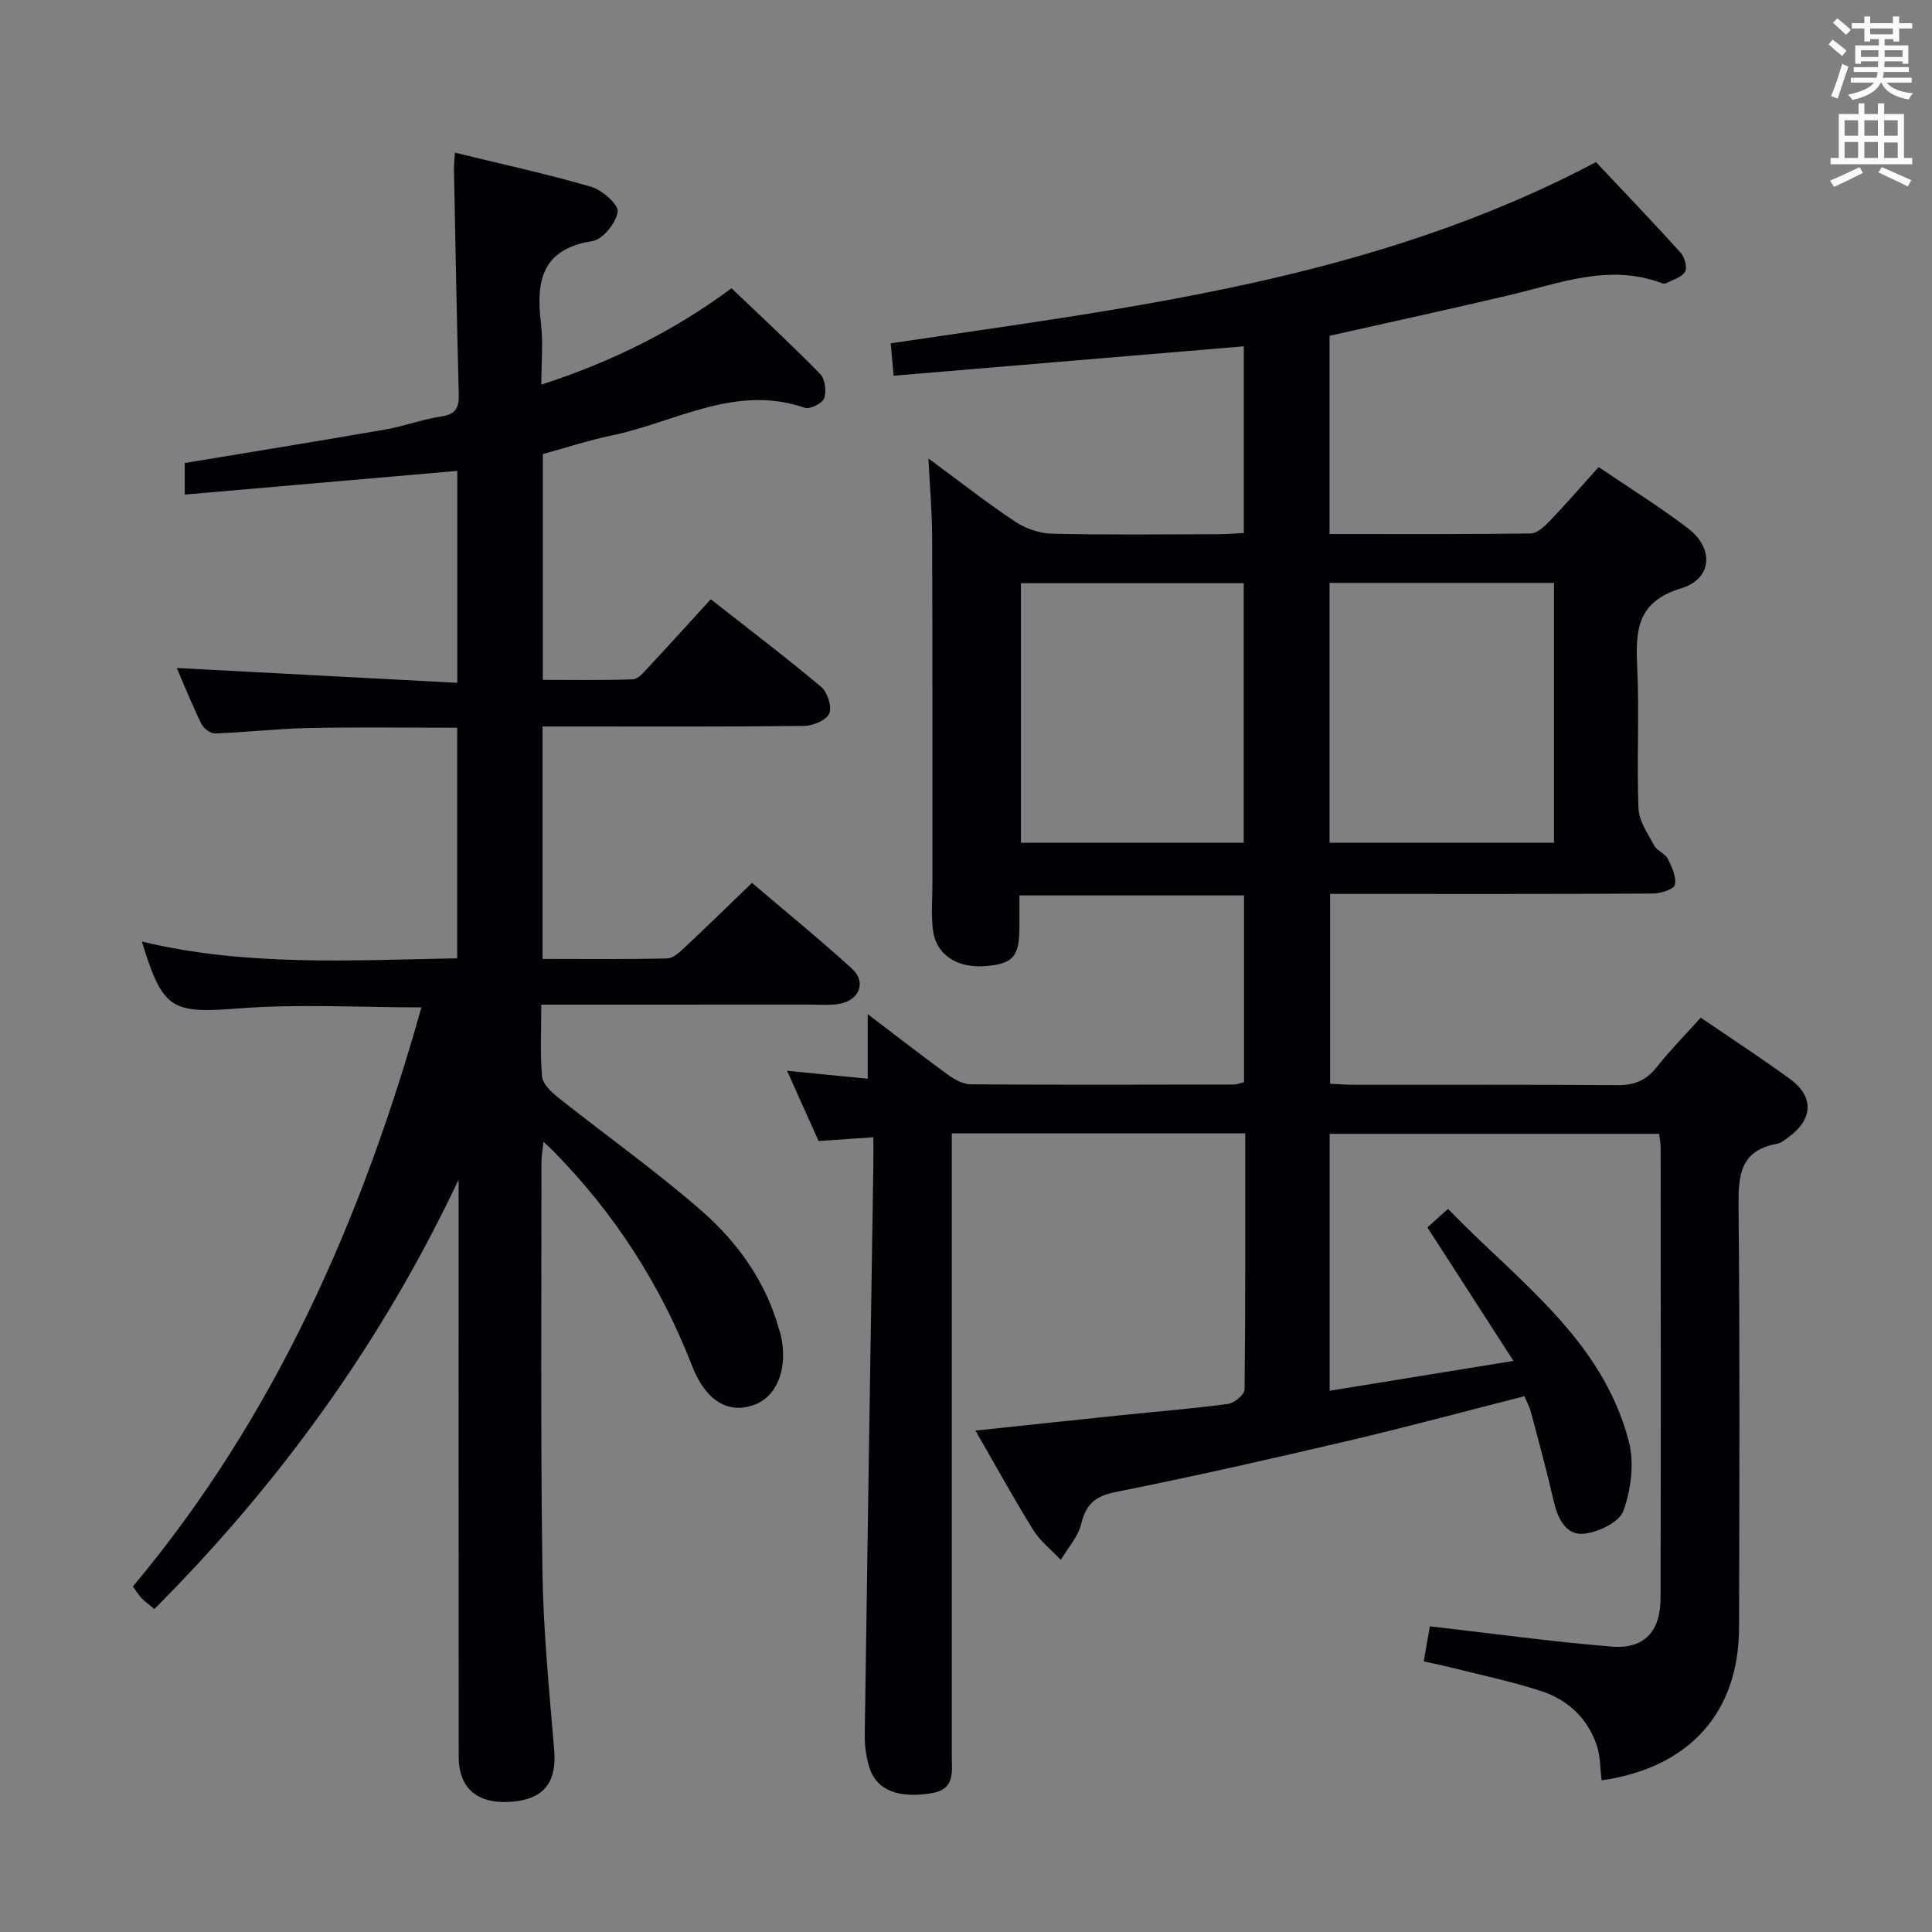 <svg enable-background="new 0 0 400 400" viewBox="0 0 400 400" xmlns="http://www.w3.org/2000/svg"><rect x="0" y="0" width="400" height="400" fill="#808080" stroke="none"/><path d="m257.81 234.65c-20.52 0-40.28 0-60.75 0v6 122.98c0 3.29.69 6.83-4.17 7.63-6.82 1.13-11.44-.56-12.92-5.4-.67-2.18-.96-4.57-.93-6.86.55-39.29 1.17-78.57 1.78-117.86.03-1.79 0-3.58 0-5.68-4.14.28-7.72.52-11.34.77-2.16-4.81-4.18-9.3-6.53-14.54 6.06.6 11.29 1.12 16.7 1.65 0-4.4 0-8.65 0-13.38 5.5 4.18 10.93 8.41 16.48 12.46 1.4 1.02 3.21 2.06 4.83 2.08 18.16.13 36.33.07 54.49.04.63 0 1.26-.28 2.11-.49 0-12.85 0-25.6 0-38.66-15.46 0-30.68 0-46.5 0v6.49c-.01 6.11-1.26 7.61-6.76 8.12-6.03.56-10.48-2.23-11.14-7.43-.41-3.28-.11-6.65-.11-9.98-.01-23.79.03-47.58-.06-71.36-.02-5.25-.48-10.5-.77-16.31 6.15 4.53 11.88 9.03 17.93 13.06 2.18 1.46 5.1 2.46 7.71 2.52 11.49.27 22.99.12 34.49.1 1.63 0 3.26-.15 5.17-.25 0-13.08 0-25.82 0-38.65-24.17 2.03-48.22 4.05-72.5 6.09-.26-2.85-.42-4.63-.61-6.71 49.83-7.41 99.93-13.13 146.02-37.52 5.53 5.88 11.62 12.22 17.51 18.74.84.93 1.44 3.11.93 3.97-.7 1.17-2.58 1.66-3.98 2.39-.24.13-.67.02-.97-.09-10.91-4.03-21.12.12-31.51 2.56-12.27 2.89-24.59 5.57-37.14 8.39v41.05c14.05 0 27.85.07 41.64-.12 1.34-.02 2.87-1.46 3.95-2.59 3.33-3.47 6.48-7.12 10.12-11.16 6.28 4.27 12.63 8.2 18.53 12.71 5.39 4.12 5.03 10.42-1.43 12.39-9.06 2.76-9.48 8.51-9.12 16.09.47 9.81-.12 19.67.27 29.48.1 2.62 1.94 5.24 3.27 7.71.6 1.1 2.25 1.64 2.81 2.75.85 1.67 1.81 3.76 1.45 5.38-.21.92-2.96 1.78-4.58 1.79-20.33.12-40.66.08-60.99.08-1.81 0-3.63 0-5.81 0v39.3c1.68.08 3.31.21 4.93.21 18.16.02 36.33-.07 54.49.08 3.48.03 5.96-.91 8.14-3.66 2.77-3.5 5.93-6.7 9.18-10.32 6.37 4.36 12.62 8.41 18.62 12.81 4.84 3.56 4.59 8.22-.3 11.83-.8.59-1.65 1.32-2.57 1.49-7.74 1.41-7.98 6.74-7.92 13.21.28 28.99.17 57.99.1 86.99-.04 17.54-10.29 28.98-28.45 31.58-.31-2.43-.24-4.98-1.01-7.25-1.87-5.55-5.94-9.39-11.36-11.18-6.27-2.07-12.79-3.4-19.21-5.03-1.58-.4-3.19-.71-5.25-1.16.46-2.66.88-5.03 1.27-7.27 12.67 1.45 25.11 3.17 37.6 4.2 6.75.56 10.14-3.09 10.16-10 .08-31.16.03-62.32.02-93.49 0-.79-.19-1.58-.32-2.67-22.78 0-45.36 0-68.21 0v53.19c12.38-2.01 24.53-3.99 38.06-6.18-6.25-9.69-11.89-18.42-17.83-27.64 1.15-1.03 2.44-2.18 4.28-3.83 14.32 14.87 31.93 26.89 37.44 48.19 1.15 4.46.45 9.96-1.14 14.35-.86 2.36-5.34 4.49-8.34 4.72-3.59.28-5.28-3.23-6.09-6.78-1.4-6.14-3.06-12.22-4.68-18.31-.33-1.24-.97-2.4-1.38-3.39-12.37 3.15-24.37 6.39-36.47 9.23-15.99 3.75-32.01 7.38-48.11 10.6-4.25.85-6.19 2.48-7.18 6.62-.64 2.66-2.77 4.97-4.23 7.44-1.93-2.05-4.25-3.86-5.7-6.2-4.1-6.61-7.85-13.43-11.96-20.57 10.5-1.11 20.5-2.19 30.51-3.22 7.27-.75 14.57-1.33 21.81-2.31 1.3-.18 3.39-1.94 3.4-3 .19-17.52.13-34.99.13-53.01zm17.46-113.97v53.8h46.47c0-18.07 0-35.8 0-53.8-15.5 0-30.74 0-46.47 0zm-63.9.07v53.73h46.13c0-18.07 0-35.79 0-53.73-15.56 0-30.8 0-46.13 0z" fill="#010105"/><path d="m112.33 150.41v48.13c8.62 0 17.23.1 25.83-.11 1.24-.03 2.59-1.33 3.64-2.31 4.49-4.21 8.89-8.51 13.89-13.33 6.73 5.74 13.9 11.57 20.73 17.79 2.98 2.71 1.52 6.5-2.56 7.24-2.1.38-4.32.17-6.48.17-16.5.01-33 .01-49.49.01-1.78 0-3.57 0-5.82 0 0 5.32-.28 10.13.16 14.88.14 1.55 1.91 3.22 3.33 4.35 9.89 7.86 20.23 15.19 29.73 23.49 7.55 6.6 13.38 14.81 16.09 24.8.09.32.22.63.29.96 1.52 6.86-.77 12.71-5.64 14.42-5.26 1.85-9.91-.81-12.77-8.17-6.54-16.85-16.13-31.66-28.8-44.51-.46-.46-.94-.89-1.93-1.83-.19 1.74-.43 2.94-.43 4.14.01 28.16-.19 56.33.2 84.48.17 12.45 1.4 24.89 2.44 37.31.55 6.56-2.05 10.13-8.63 10.7-7.14.62-11.14-2.65-11.14-9.33-.03-37.99-.02-75.99-.02-113.98 0-1.83 0-3.65 0-5.48-15.74 33.36-36.87 62.73-62.99 88.9-1.21-1.01-1.99-1.57-2.65-2.25-.57-.59-1-1.32-1.8-2.41 29.39-35.1 47.4-75.98 59.74-119.9-12.74 0-25.18-.74-37.5.19-14.19 1.08-15.99.5-20.38-13.82 21.57 5.19 43.3 3.87 65.29 3.47 0-15.97 0-31.57 0-47.74-10.24 0-20.49-.15-30.74.06-6.47.13-12.93.89-19.4 1.12-.95.03-2.38-1.05-2.84-1.99-1.95-4.02-3.62-8.18-5.08-11.56 19.2 1.02 38.48 2.04 58.08 3.07 0-15.46 0-29.55 0-43.88-18.76 1.63-37.37 3.25-56.43 4.91 0-2.62 0-4.69 0-6.54 13.82-2.29 27.7-4.53 41.56-6.94 3.91-.68 7.68-2.13 11.6-2.71 3.09-.46 3.65-1.94 3.57-4.69-.41-15.47-.69-30.94-.99-46.41-.02-.96.1-1.93.2-3.5 9.65 2.36 19.03 4.39 28.22 7.07 2.27.66 5.68 3.67 5.47 5.17-.32 2.3-3.08 5.73-5.22 6.06-10.59 1.65-11.71 8.39-10.66 17.09.47 3.93.08 7.96.08 12.63 14.62-4.71 27.7-11.28 39.37-19.95 6.27 5.99 12.47 11.72 18.36 17.75 1.02 1.04 1.33 3.59.82 5.04-.37 1.04-2.95 2.32-4.01 1.96-14.37-4.98-26.82 3.01-40.02 5.74-4.69.97-9.27 2.49-14.21 3.84v46.75c6.17 0 12.41.11 18.65-.11 1.04-.04 2.16-1.37 3.03-2.31 4.29-4.6 8.51-9.26 13.09-14.27 7.84 6.16 15.5 11.97 22.86 18.15 1.3 1.1 2.28 4.14 1.67 5.52-.62 1.39-3.39 2.53-5.23 2.55-16 .2-31.99.12-47.99.12-1.97 0-3.92 0-6.14 0z" fill="#010105"/><g fill="#fafbfa"><path d="m378.6 9.2.8-1c.9.7 1.9 1.4 2.9 2.3l-.9 1.1c-1.1-.9-2-1.7-2.8-2.4zm.5 10.7c.9-2.1 1.6-4.3 2.3-6.7.4.2.8.4 1.3.6-.7 2.1-1.5 4.3-2.2 6.6zm.4-15.2.9-.9c1 .8 2 1.6 2.8 2.4l-1 1c-1-.9-1.9-1.8-2.7-2.5zm12.5-1.3h1.2v1.4h2.7v1.1h-2.7v2.7h-1.2v-.5h-1.8v1.3h4.9v3.8h-1.2v-.5h-3.7c0 .4-.1.9-.1 1.2h5.1v1h-5.2c0 .5-.1.9-.2 1.2h6v1h-5.2c1.1 1.3 2.9 2 5.5 2.2-.4.4-.7.8-.9 1.3-2.9-.5-4.8-1.6-5.7-3.5h-.1c-.8 1.7-2.7 2.9-5.9 3.6-.2-.4-.6-.8-.9-1.1 2.8-.6 4.6-1.4 5.4-2.5h-4.8v-1h5.3c.1-.3.2-.7.2-1.2h-4.9v-1h5c0-.4 0-.8.1-1.2h-3.6v.5h-1.2v-3.8h4.9v-1.3h-1.8v.5h-1.2v-2.7h-2.6v-1.1h2.6v-1.4h1.2v1.4h4.7v-1.4zm-6.7 8.4h3.6c0-.4 0-.9 0-1.4h-3.6zm1.9-4.7h4.7v-1.2h-4.7zm6.7 3.3h-3.7v1.4h3.7z"/><path d="m384.7 21.4h1.3v2.2h2.8v-2.2h1.3v2.2h4.1v9.1h1.7v1.3h-16.9v-1.3h1.7v-9.1h4.1v-2.2zm.3 13.2.7 1.2c-1.8.9-3.8 1.9-6 2.9-.2-.4-.5-.8-.8-1.3 2.4-1 4.4-2 6.1-2.8zm-3.1-6.5h2.8v-3.2h-2.8zm0 4.6h2.8v-3.3h-2.8zm4.1-4.6h2.8v-3.2h-2.8zm0 4.6h2.8v-3.3h-2.8zm3.6 1.9c2.1.9 4.1 1.8 6.1 2.7l-.7 1.3c-2.2-1.1-4.2-2-6.1-2.9zm3.3-9.7h-2.8v3.2h2.8zm-2.8 7.8h2.8v-3.2h-2.8z"/></g></svg>